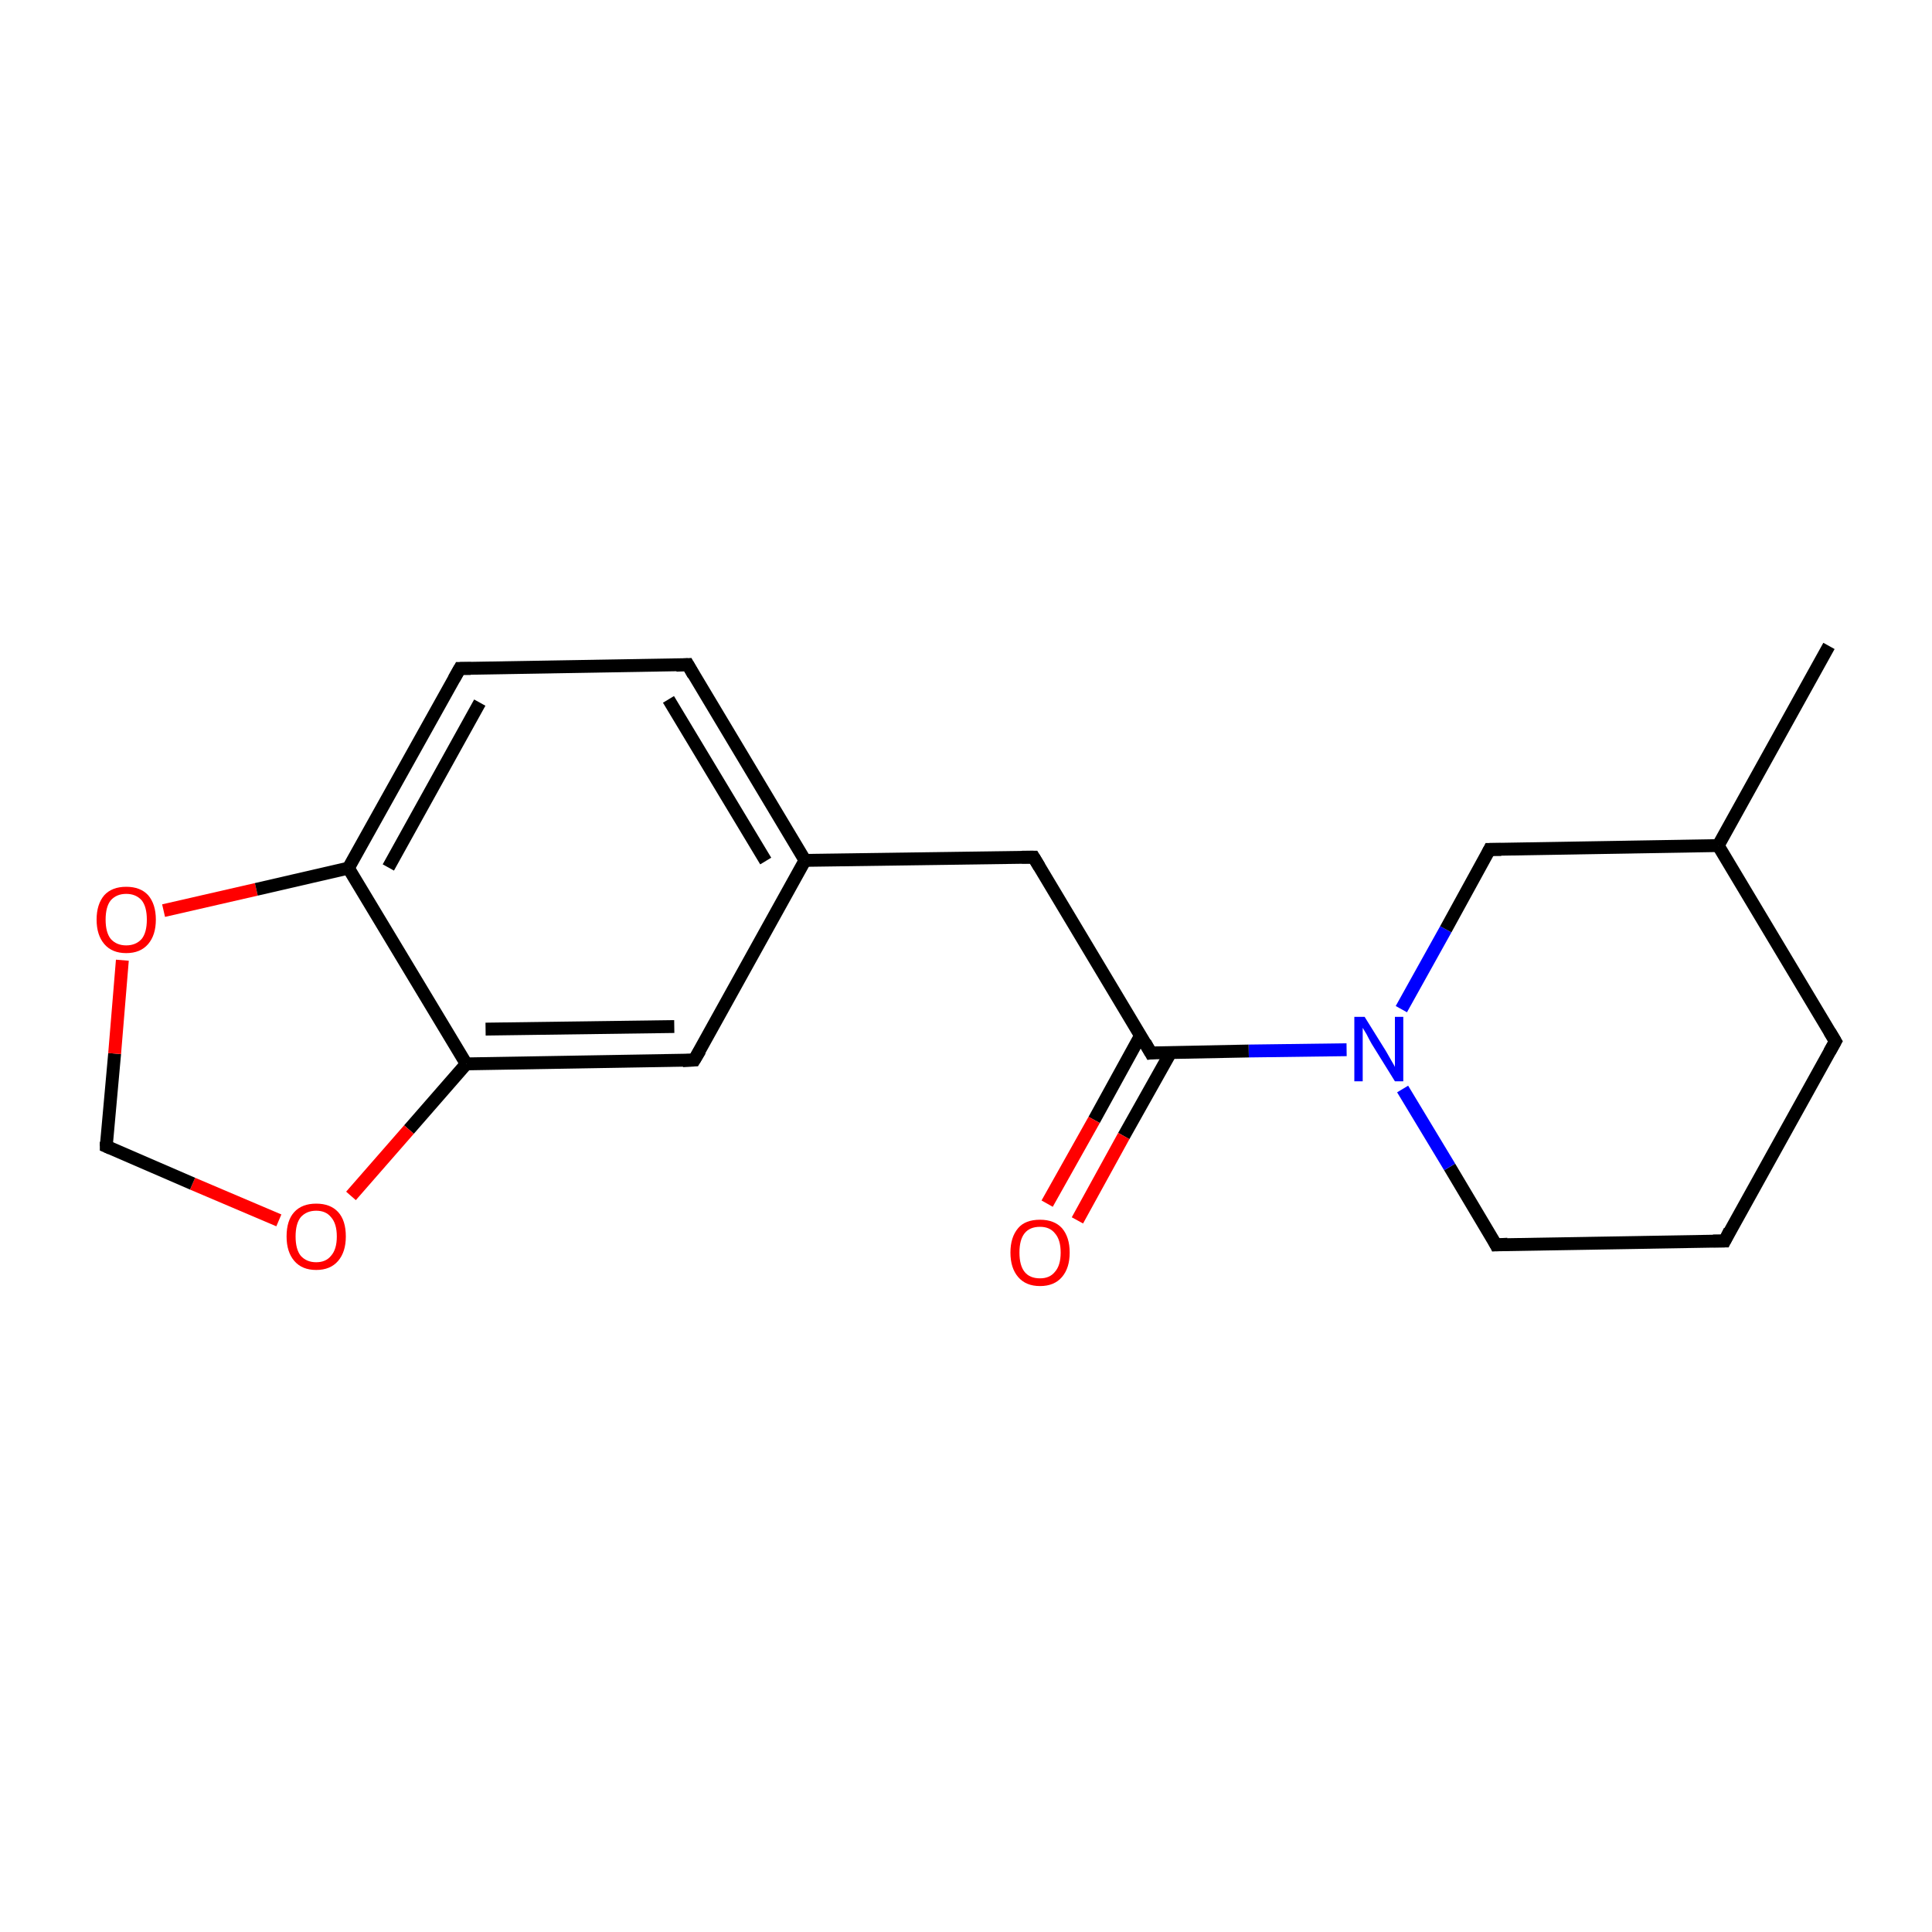 <?xml version='1.0' encoding='iso-8859-1'?>
<svg version='1.1' baseProfile='full'
              xmlns='http://www.w3.org/2000/svg'
                      xmlns:rdkit='http://www.rdkit.org/xml'
                      xmlns:xlink='http://www.w3.org/1999/xlink'
                  xml:space='preserve'
width='300px' height='300px' viewBox='0 0 300 300'>
<!-- END OF HEADER -->
<rect style='opacity:1.0;fill:#FFFFFF;stroke:none' width='300.0' height='300.0' x='0.0' y='0.0'> </rect>
<path class='bond-0 atom-0 atom-1' d='M 284.0,100.3 L 266.8,131.3' style='fill:none;fill-rule:evenodd;stroke:#000000;stroke-width:2.0px;stroke-linecap:butt;stroke-linejoin:miter;stroke-opacity:1' />
<path class='bond-1 atom-1 atom-2' d='M 266.8,131.3 L 285.0,161.7' style='fill:none;fill-rule:evenodd;stroke:#000000;stroke-width:2.0px;stroke-linecap:butt;stroke-linejoin:miter;stroke-opacity:1' />
<path class='bond-2 atom-2 atom-3' d='M 285.0,161.7 L 267.8,192.7' style='fill:none;fill-rule:evenodd;stroke:#000000;stroke-width:2.0px;stroke-linecap:butt;stroke-linejoin:miter;stroke-opacity:1' />
<path class='bond-3 atom-3 atom-4' d='M 267.8,192.7 L 232.3,193.3' style='fill:none;fill-rule:evenodd;stroke:#000000;stroke-width:2.0px;stroke-linecap:butt;stroke-linejoin:miter;stroke-opacity:1' />
<path class='bond-4 atom-4 atom-5' d='M 232.3,193.3 L 225.1,181.2' style='fill:none;fill-rule:evenodd;stroke:#000000;stroke-width:2.0px;stroke-linecap:butt;stroke-linejoin:miter;stroke-opacity:1' />
<path class='bond-4 atom-4 atom-5' d='M 225.1,181.2 L 217.8,169.1' style='fill:none;fill-rule:evenodd;stroke:#0000FF;stroke-width:2.0px;stroke-linecap:butt;stroke-linejoin:miter;stroke-opacity:1' />
<path class='bond-5 atom-5 atom-6' d='M 209.1,163.0 L 193.9,163.2' style='fill:none;fill-rule:evenodd;stroke:#0000FF;stroke-width:2.0px;stroke-linecap:butt;stroke-linejoin:miter;stroke-opacity:1' />
<path class='bond-5 atom-5 atom-6' d='M 193.9,163.2 L 178.7,163.5' style='fill:none;fill-rule:evenodd;stroke:#000000;stroke-width:2.0px;stroke-linecap:butt;stroke-linejoin:miter;stroke-opacity:1' />
<path class='bond-6 atom-6 atom-7' d='M 177.1,160.8 L 169.9,173.9' style='fill:none;fill-rule:evenodd;stroke:#000000;stroke-width:2.0px;stroke-linecap:butt;stroke-linejoin:miter;stroke-opacity:1' />
<path class='bond-6 atom-6 atom-7' d='M 169.9,173.9 L 162.6,186.9' style='fill:none;fill-rule:evenodd;stroke:#FF0000;stroke-width:2.0px;stroke-linecap:butt;stroke-linejoin:miter;stroke-opacity:1' />
<path class='bond-6 atom-6 atom-7' d='M 181.8,163.4 L 174.5,176.4' style='fill:none;fill-rule:evenodd;stroke:#000000;stroke-width:2.0px;stroke-linecap:butt;stroke-linejoin:miter;stroke-opacity:1' />
<path class='bond-6 atom-6 atom-7' d='M 174.5,176.4 L 167.3,189.5' style='fill:none;fill-rule:evenodd;stroke:#FF0000;stroke-width:2.0px;stroke-linecap:butt;stroke-linejoin:miter;stroke-opacity:1' />
<path class='bond-7 atom-6 atom-8' d='M 178.7,163.5 L 160.5,133.1' style='fill:none;fill-rule:evenodd;stroke:#000000;stroke-width:2.0px;stroke-linecap:butt;stroke-linejoin:miter;stroke-opacity:1' />
<path class='bond-8 atom-8 atom-9' d='M 160.5,133.1 L 125.0,133.6' style='fill:none;fill-rule:evenodd;stroke:#000000;stroke-width:2.0px;stroke-linecap:butt;stroke-linejoin:miter;stroke-opacity:1' />
<path class='bond-9 atom-9 atom-10' d='M 125.0,133.6 L 106.8,103.2' style='fill:none;fill-rule:evenodd;stroke:#000000;stroke-width:2.0px;stroke-linecap:butt;stroke-linejoin:miter;stroke-opacity:1' />
<path class='bond-9 atom-9 atom-10' d='M 118.9,133.7 L 103.8,108.6' style='fill:none;fill-rule:evenodd;stroke:#000000;stroke-width:2.0px;stroke-linecap:butt;stroke-linejoin:miter;stroke-opacity:1' />
<path class='bond-10 atom-10 atom-11' d='M 106.8,103.2 L 71.4,103.8' style='fill:none;fill-rule:evenodd;stroke:#000000;stroke-width:2.0px;stroke-linecap:butt;stroke-linejoin:miter;stroke-opacity:1' />
<path class='bond-11 atom-11 atom-12' d='M 71.4,103.8 L 54.1,134.8' style='fill:none;fill-rule:evenodd;stroke:#000000;stroke-width:2.0px;stroke-linecap:butt;stroke-linejoin:miter;stroke-opacity:1' />
<path class='bond-11 atom-11 atom-12' d='M 74.5,109.1 L 60.3,134.7' style='fill:none;fill-rule:evenodd;stroke:#000000;stroke-width:2.0px;stroke-linecap:butt;stroke-linejoin:miter;stroke-opacity:1' />
<path class='bond-12 atom-12 atom-13' d='M 54.1,134.8 L 72.4,165.2' style='fill:none;fill-rule:evenodd;stroke:#000000;stroke-width:2.0px;stroke-linecap:butt;stroke-linejoin:miter;stroke-opacity:1' />
<path class='bond-13 atom-13 atom-14' d='M 72.4,165.2 L 107.8,164.6' style='fill:none;fill-rule:evenodd;stroke:#000000;stroke-width:2.0px;stroke-linecap:butt;stroke-linejoin:miter;stroke-opacity:1' />
<path class='bond-13 atom-13 atom-14' d='M 75.4,159.8 L 104.7,159.4' style='fill:none;fill-rule:evenodd;stroke:#000000;stroke-width:2.0px;stroke-linecap:butt;stroke-linejoin:miter;stroke-opacity:1' />
<path class='bond-14 atom-13 atom-15' d='M 72.4,165.2 L 63.5,175.4' style='fill:none;fill-rule:evenodd;stroke:#000000;stroke-width:2.0px;stroke-linecap:butt;stroke-linejoin:miter;stroke-opacity:1' />
<path class='bond-14 atom-13 atom-15' d='M 63.5,175.4 L 54.5,185.7' style='fill:none;fill-rule:evenodd;stroke:#FF0000;stroke-width:2.0px;stroke-linecap:butt;stroke-linejoin:miter;stroke-opacity:1' />
<path class='bond-15 atom-15 atom-16' d='M 43.3,189.5 L 29.9,183.8' style='fill:none;fill-rule:evenodd;stroke:#FF0000;stroke-width:2.0px;stroke-linecap:butt;stroke-linejoin:miter;stroke-opacity:1' />
<path class='bond-15 atom-15 atom-16' d='M 29.9,183.8 L 16.5,178.0' style='fill:none;fill-rule:evenodd;stroke:#000000;stroke-width:2.0px;stroke-linecap:butt;stroke-linejoin:miter;stroke-opacity:1' />
<path class='bond-16 atom-16 atom-17' d='M 16.5,178.0 L 17.8,163.6' style='fill:none;fill-rule:evenodd;stroke:#000000;stroke-width:2.0px;stroke-linecap:butt;stroke-linejoin:miter;stroke-opacity:1' />
<path class='bond-16 atom-16 atom-17' d='M 17.8,163.6 L 19.0,149.1' style='fill:none;fill-rule:evenodd;stroke:#FF0000;stroke-width:2.0px;stroke-linecap:butt;stroke-linejoin:miter;stroke-opacity:1' />
<path class='bond-17 atom-5 atom-18' d='M 217.6,156.7 L 224.5,144.3' style='fill:none;fill-rule:evenodd;stroke:#0000FF;stroke-width:2.0px;stroke-linecap:butt;stroke-linejoin:miter;stroke-opacity:1' />
<path class='bond-17 atom-5 atom-18' d='M 224.5,144.3 L 231.3,131.9' style='fill:none;fill-rule:evenodd;stroke:#000000;stroke-width:2.0px;stroke-linecap:butt;stroke-linejoin:miter;stroke-opacity:1' />
<path class='bond-18 atom-18 atom-1' d='M 231.3,131.9 L 266.8,131.3' style='fill:none;fill-rule:evenodd;stroke:#000000;stroke-width:2.0px;stroke-linecap:butt;stroke-linejoin:miter;stroke-opacity:1' />
<path class='bond-19 atom-14 atom-9' d='M 107.8,164.6 L 125.0,133.6' style='fill:none;fill-rule:evenodd;stroke:#000000;stroke-width:2.0px;stroke-linecap:butt;stroke-linejoin:miter;stroke-opacity:1' />
<path class='bond-20 atom-17 atom-12' d='M 25.4,141.4 L 39.8,138.1' style='fill:none;fill-rule:evenodd;stroke:#FF0000;stroke-width:2.0px;stroke-linecap:butt;stroke-linejoin:miter;stroke-opacity:1' />
<path class='bond-20 atom-17 atom-12' d='M 39.8,138.1 L 54.1,134.8' style='fill:none;fill-rule:evenodd;stroke:#000000;stroke-width:2.0px;stroke-linecap:butt;stroke-linejoin:miter;stroke-opacity:1' />
<path d='M 284.1,160.2 L 285.0,161.7 L 284.1,163.3' style='fill:none;stroke:#000000;stroke-width:2.0px;stroke-linecap:butt;stroke-linejoin:miter;stroke-miterlimit:10;stroke-opacity:1;' />
<path d='M 268.6,191.1 L 267.8,192.7 L 266.0,192.7' style='fill:none;stroke:#000000;stroke-width:2.0px;stroke-linecap:butt;stroke-linejoin:miter;stroke-miterlimit:10;stroke-opacity:1;' />
<path d='M 234.1,193.2 L 232.3,193.3 L 232.0,192.7' style='fill:none;stroke:#000000;stroke-width:2.0px;stroke-linecap:butt;stroke-linejoin:miter;stroke-miterlimit:10;stroke-opacity:1;' />
<path d='M 179.4,163.4 L 178.7,163.5 L 177.8,161.9' style='fill:none;stroke:#000000;stroke-width:2.0px;stroke-linecap:butt;stroke-linejoin:miter;stroke-miterlimit:10;stroke-opacity:1;' />
<path d='M 161.4,134.6 L 160.5,133.1 L 158.7,133.1' style='fill:none;stroke:#000000;stroke-width:2.0px;stroke-linecap:butt;stroke-linejoin:miter;stroke-miterlimit:10;stroke-opacity:1;' />
<path d='M 107.7,104.8 L 106.8,103.2 L 105.0,103.3' style='fill:none;stroke:#000000;stroke-width:2.0px;stroke-linecap:butt;stroke-linejoin:miter;stroke-miterlimit:10;stroke-opacity:1;' />
<path d='M 73.1,103.8 L 71.4,103.8 L 70.5,105.4' style='fill:none;stroke:#000000;stroke-width:2.0px;stroke-linecap:butt;stroke-linejoin:miter;stroke-miterlimit:10;stroke-opacity:1;' />
<path d='M 106.0,164.7 L 107.8,164.6 L 108.7,163.1' style='fill:none;stroke:#000000;stroke-width:2.0px;stroke-linecap:butt;stroke-linejoin:miter;stroke-miterlimit:10;stroke-opacity:1;' />
<path d='M 17.2,178.3 L 16.5,178.0 L 16.5,177.3' style='fill:none;stroke:#000000;stroke-width:2.0px;stroke-linecap:butt;stroke-linejoin:miter;stroke-miterlimit:10;stroke-opacity:1;' />
<path d='M 231.0,132.5 L 231.3,131.9 L 233.1,131.9' style='fill:none;stroke:#000000;stroke-width:2.0px;stroke-linecap:butt;stroke-linejoin:miter;stroke-miterlimit:10;stroke-opacity:1;' />
<path class='atom-5' d='M 211.9 157.9
L 215.2 163.2
Q 215.5 163.7, 216.0 164.6
Q 216.6 165.6, 216.6 165.7
L 216.6 157.9
L 217.9 157.9
L 217.9 167.9
L 216.6 167.9
L 213.0 162.1
Q 212.6 161.4, 212.2 160.6
Q 211.7 159.8, 211.6 159.6
L 211.6 167.9
L 210.3 167.9
L 210.3 157.9
L 211.9 157.9
' fill='#0000FF'/>
<path class='atom-7' d='M 156.9 194.5
Q 156.9 192.1, 158.1 190.7
Q 159.2 189.4, 161.5 189.4
Q 163.7 189.4, 164.9 190.7
Q 166.1 192.1, 166.1 194.5
Q 166.1 196.9, 164.9 198.3
Q 163.7 199.7, 161.5 199.7
Q 159.3 199.7, 158.1 198.3
Q 156.9 196.9, 156.9 194.5
M 161.5 198.5
Q 163.0 198.5, 163.8 197.5
Q 164.7 196.5, 164.7 194.5
Q 164.7 192.5, 163.8 191.5
Q 163.0 190.5, 161.5 190.5
Q 159.9 190.5, 159.1 191.5
Q 158.3 192.5, 158.3 194.5
Q 158.3 196.5, 159.1 197.5
Q 159.9 198.5, 161.5 198.5
' fill='#FF0000'/>
<path class='atom-15' d='M 44.5 192.0
Q 44.5 189.5, 45.7 188.2
Q 46.9 186.9, 49.1 186.9
Q 51.3 186.9, 52.5 188.2
Q 53.7 189.5, 53.7 192.0
Q 53.7 194.4, 52.5 195.8
Q 51.3 197.2, 49.1 197.2
Q 46.9 197.2, 45.7 195.8
Q 44.5 194.4, 44.5 192.0
M 49.1 196.0
Q 50.6 196.0, 51.4 195.0
Q 52.3 194.0, 52.3 192.0
Q 52.3 190.0, 51.4 189.0
Q 50.6 188.0, 49.1 188.0
Q 47.6 188.0, 46.7 189.0
Q 45.9 190.0, 45.9 192.0
Q 45.9 194.0, 46.7 195.0
Q 47.6 196.0, 49.1 196.0
' fill='#FF0000'/>
<path class='atom-17' d='M 15.0 142.8
Q 15.0 140.4, 16.2 139.0
Q 17.4 137.7, 19.6 137.7
Q 21.8 137.7, 23.0 139.0
Q 24.2 140.4, 24.2 142.8
Q 24.2 145.2, 23.0 146.6
Q 21.8 148.0, 19.6 148.0
Q 17.4 148.0, 16.2 146.6
Q 15.0 145.2, 15.0 142.8
M 19.6 146.8
Q 21.1 146.8, 22.0 145.8
Q 22.8 144.8, 22.8 142.8
Q 22.8 140.8, 22.0 139.8
Q 21.1 138.8, 19.6 138.8
Q 18.1 138.8, 17.2 139.8
Q 16.4 140.8, 16.4 142.8
Q 16.4 144.8, 17.2 145.8
Q 18.1 146.8, 19.6 146.8
' fill='#FF0000'/>
</svg>
